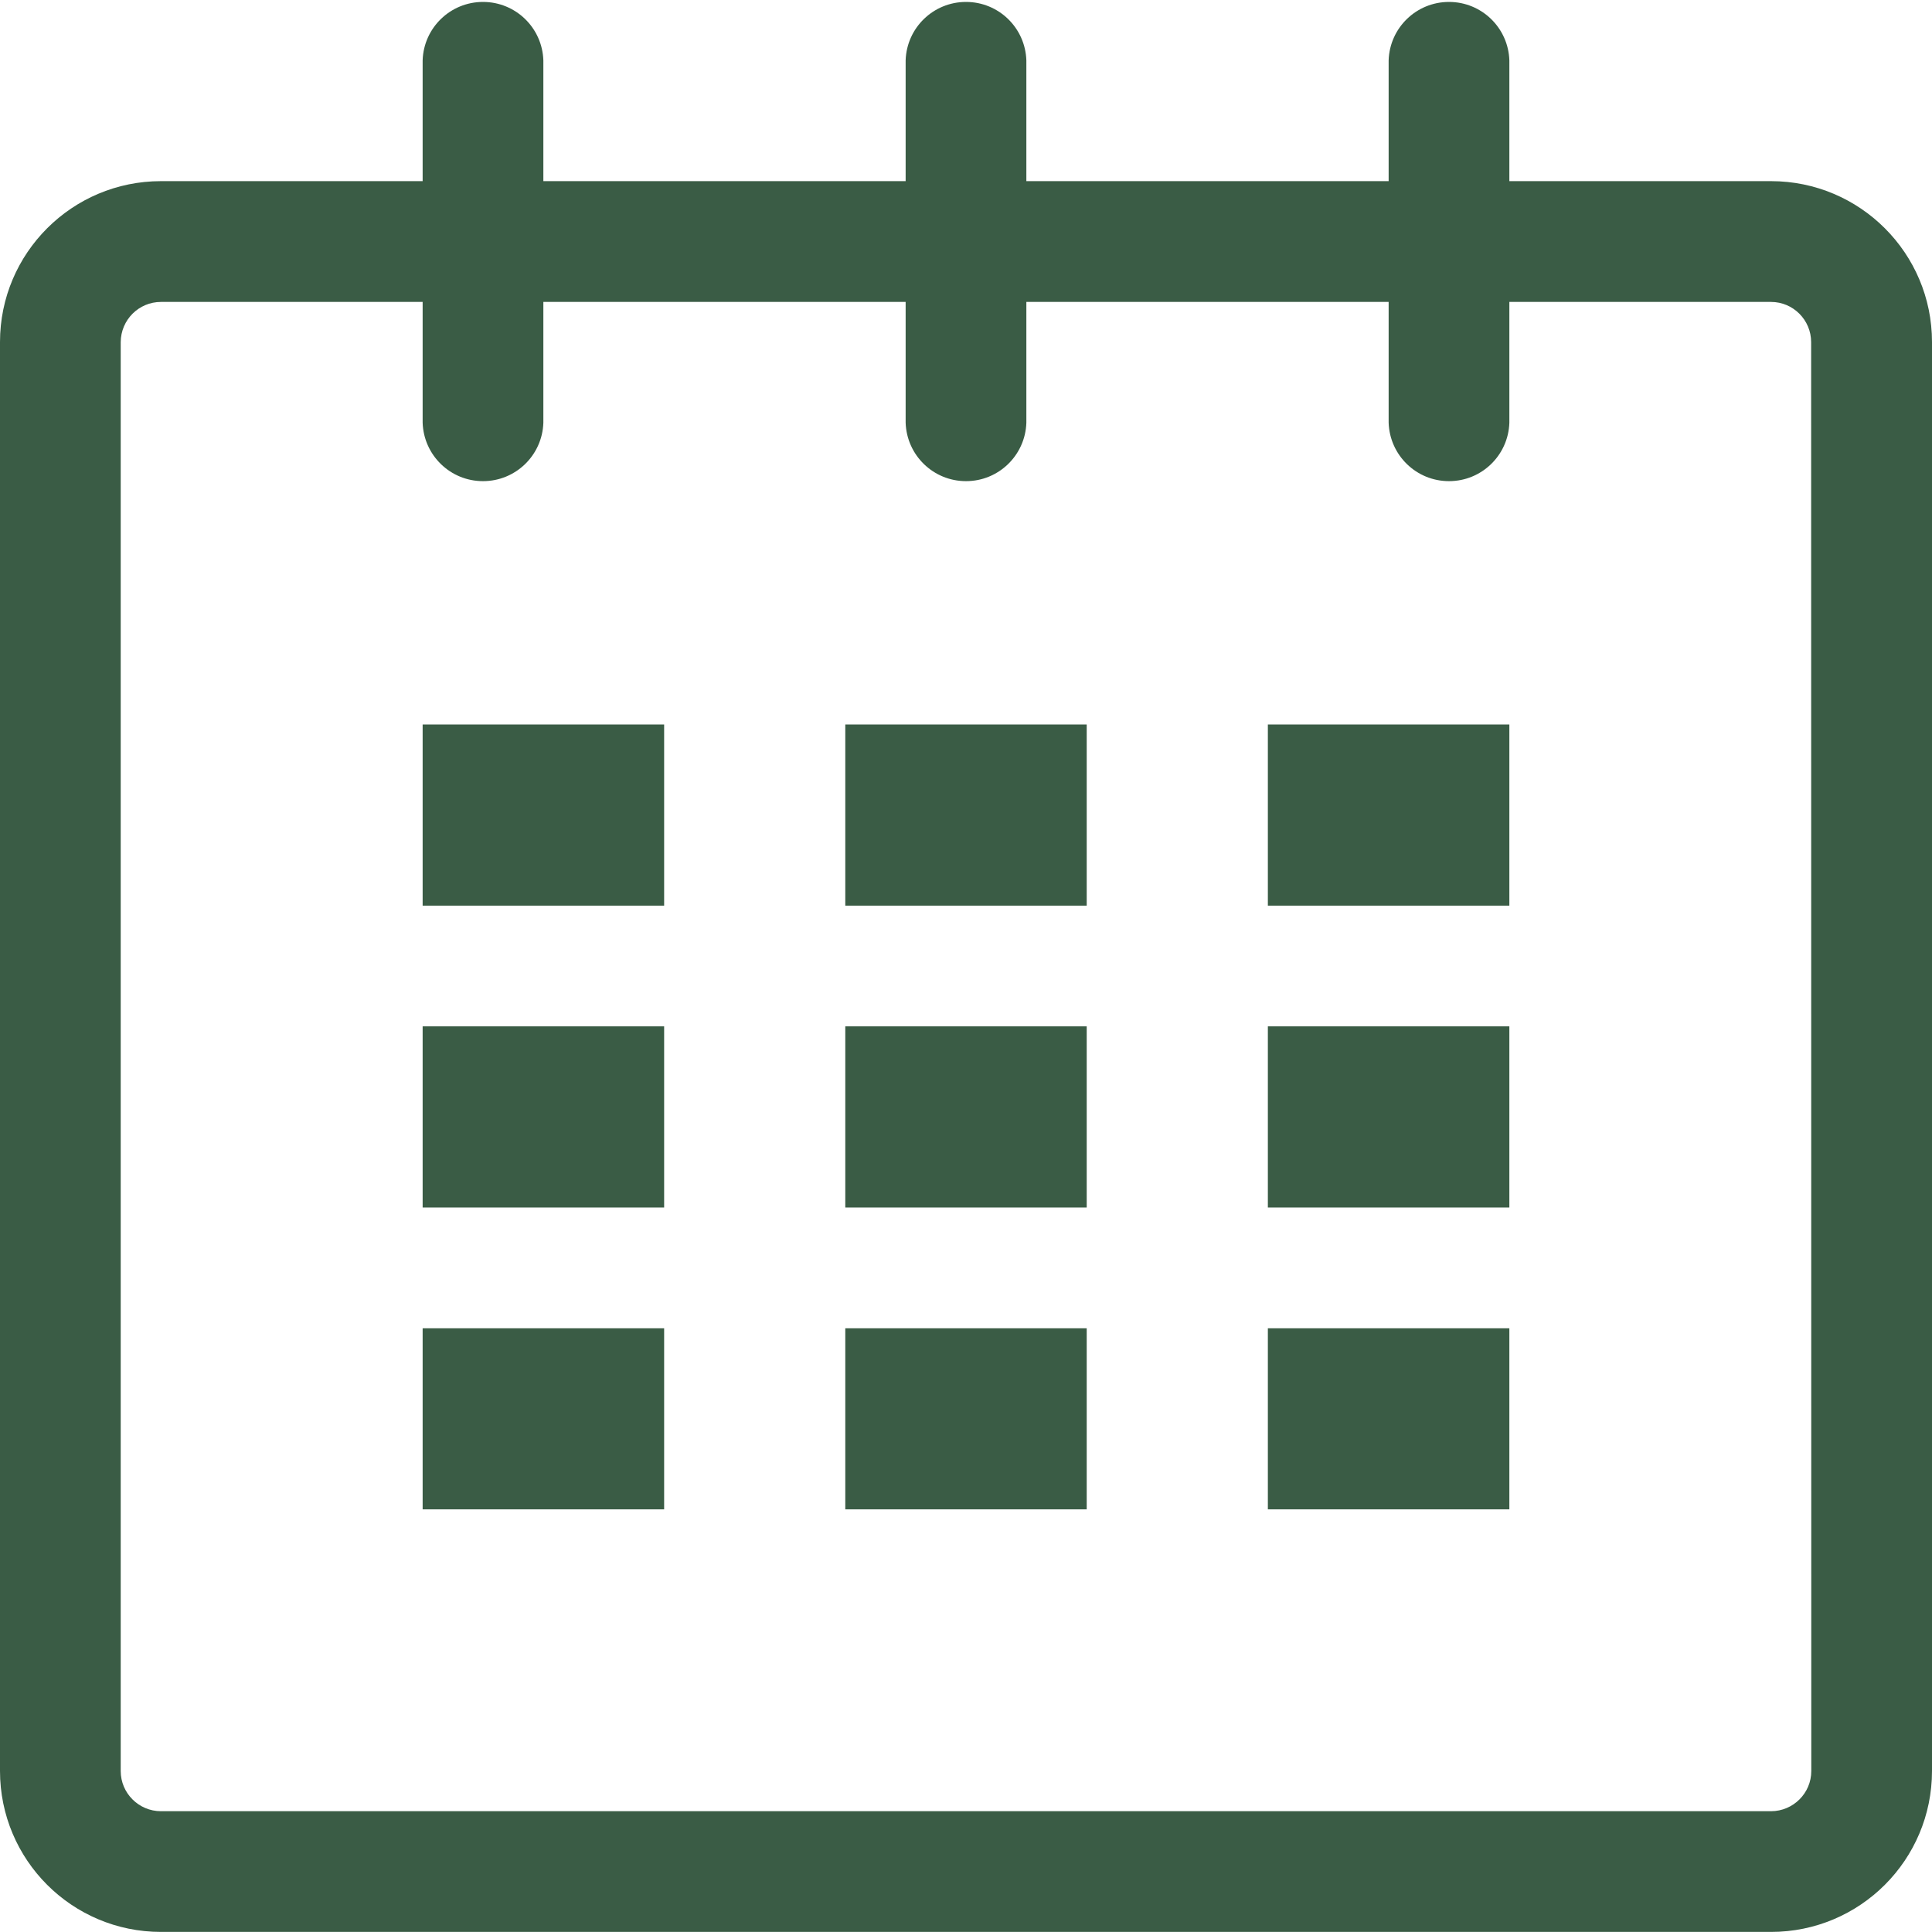 <svg width="25" height="25" viewBox="0 0 25 25" fill="none" xmlns="http://www.w3.org/2000/svg">
<g clip-path="url(#clip0_782_2877)">
<path d="M22.917 2.344H19.531V0.781C19.517 0.36 19.173 0.025 18.75 0.025C18.327 0.025 17.983 0.36 17.969 0.78V2.344H13.281V0.781C13.267 0.36 12.923 0.025 12.5 0.025C12.077 0.025 11.733 0.36 11.719 0.78V2.344H7.031V0.781C7.017 0.36 6.673 0.025 6.25 0.025C5.827 0.025 5.483 0.36 5.469 0.78V2.344H2.083C0.933 2.344 0 3.276 0 4.426V22.916C0 24.067 0.932 24.999 2.083 24.999H22.917C24.068 24.999 25 24.067 25 22.916V4.426C25 3.276 24.067 2.344 22.917 2.344ZM23.438 22.917C23.438 23.204 23.204 23.436 22.918 23.437H2.083C1.796 23.437 1.562 23.204 1.562 22.917V4.427C1.564 4.139 1.796 3.907 2.083 3.907H5.469V5.47C5.483 5.891 5.827 6.226 6.25 6.226C6.673 6.226 7.017 5.891 7.031 5.471V3.907H11.719V5.47C11.733 5.891 12.077 6.226 12.5 6.226C12.923 6.226 13.267 5.891 13.281 5.471V3.907H17.969V5.47C17.983 5.891 18.327 6.226 18.75 6.226C19.173 6.226 19.517 5.891 19.531 5.471V3.907H22.917C23.204 3.907 23.436 4.141 23.436 4.427L23.438 22.917Z" fill="#3A5C45"/>
<path d="M5.469 9.375H8.594V11.719H5.469V9.375Z" fill="#3A5C45"/>
<path d="M5.469 13.281H8.594V15.625H5.469V13.281Z" fill="#3A5C45"/>
<path d="M5.469 17.188H8.594V19.531H5.469V17.188Z" fill="#3A5C45"/>
<path d="M10.938 17.188H14.062V19.531H10.938V17.188Z" fill="#3A5C45"/>
<path d="M10.938 13.281H14.062V15.625H10.938V13.281Z" fill="#3A5C45"/>
<path d="M10.938 9.375H14.062V11.719H10.938V9.375Z" fill="#3A5C45"/>
<path d="M16.406 17.188H19.531V19.531H16.406V17.188Z" fill="#3A5C45"/>
<path d="M16.406 13.281H19.531V15.625H16.406V13.281Z" fill="#3A5C45"/>
<path d="M16.406 9.375H19.531V11.719H16.406V9.375Z" fill="#3A5C45"/>
</g>
<defs>
<clipPath id="clip0_782_2877">
<rect width="25" height="25" fill="white"/>
</clipPath>
</defs>
</svg>
